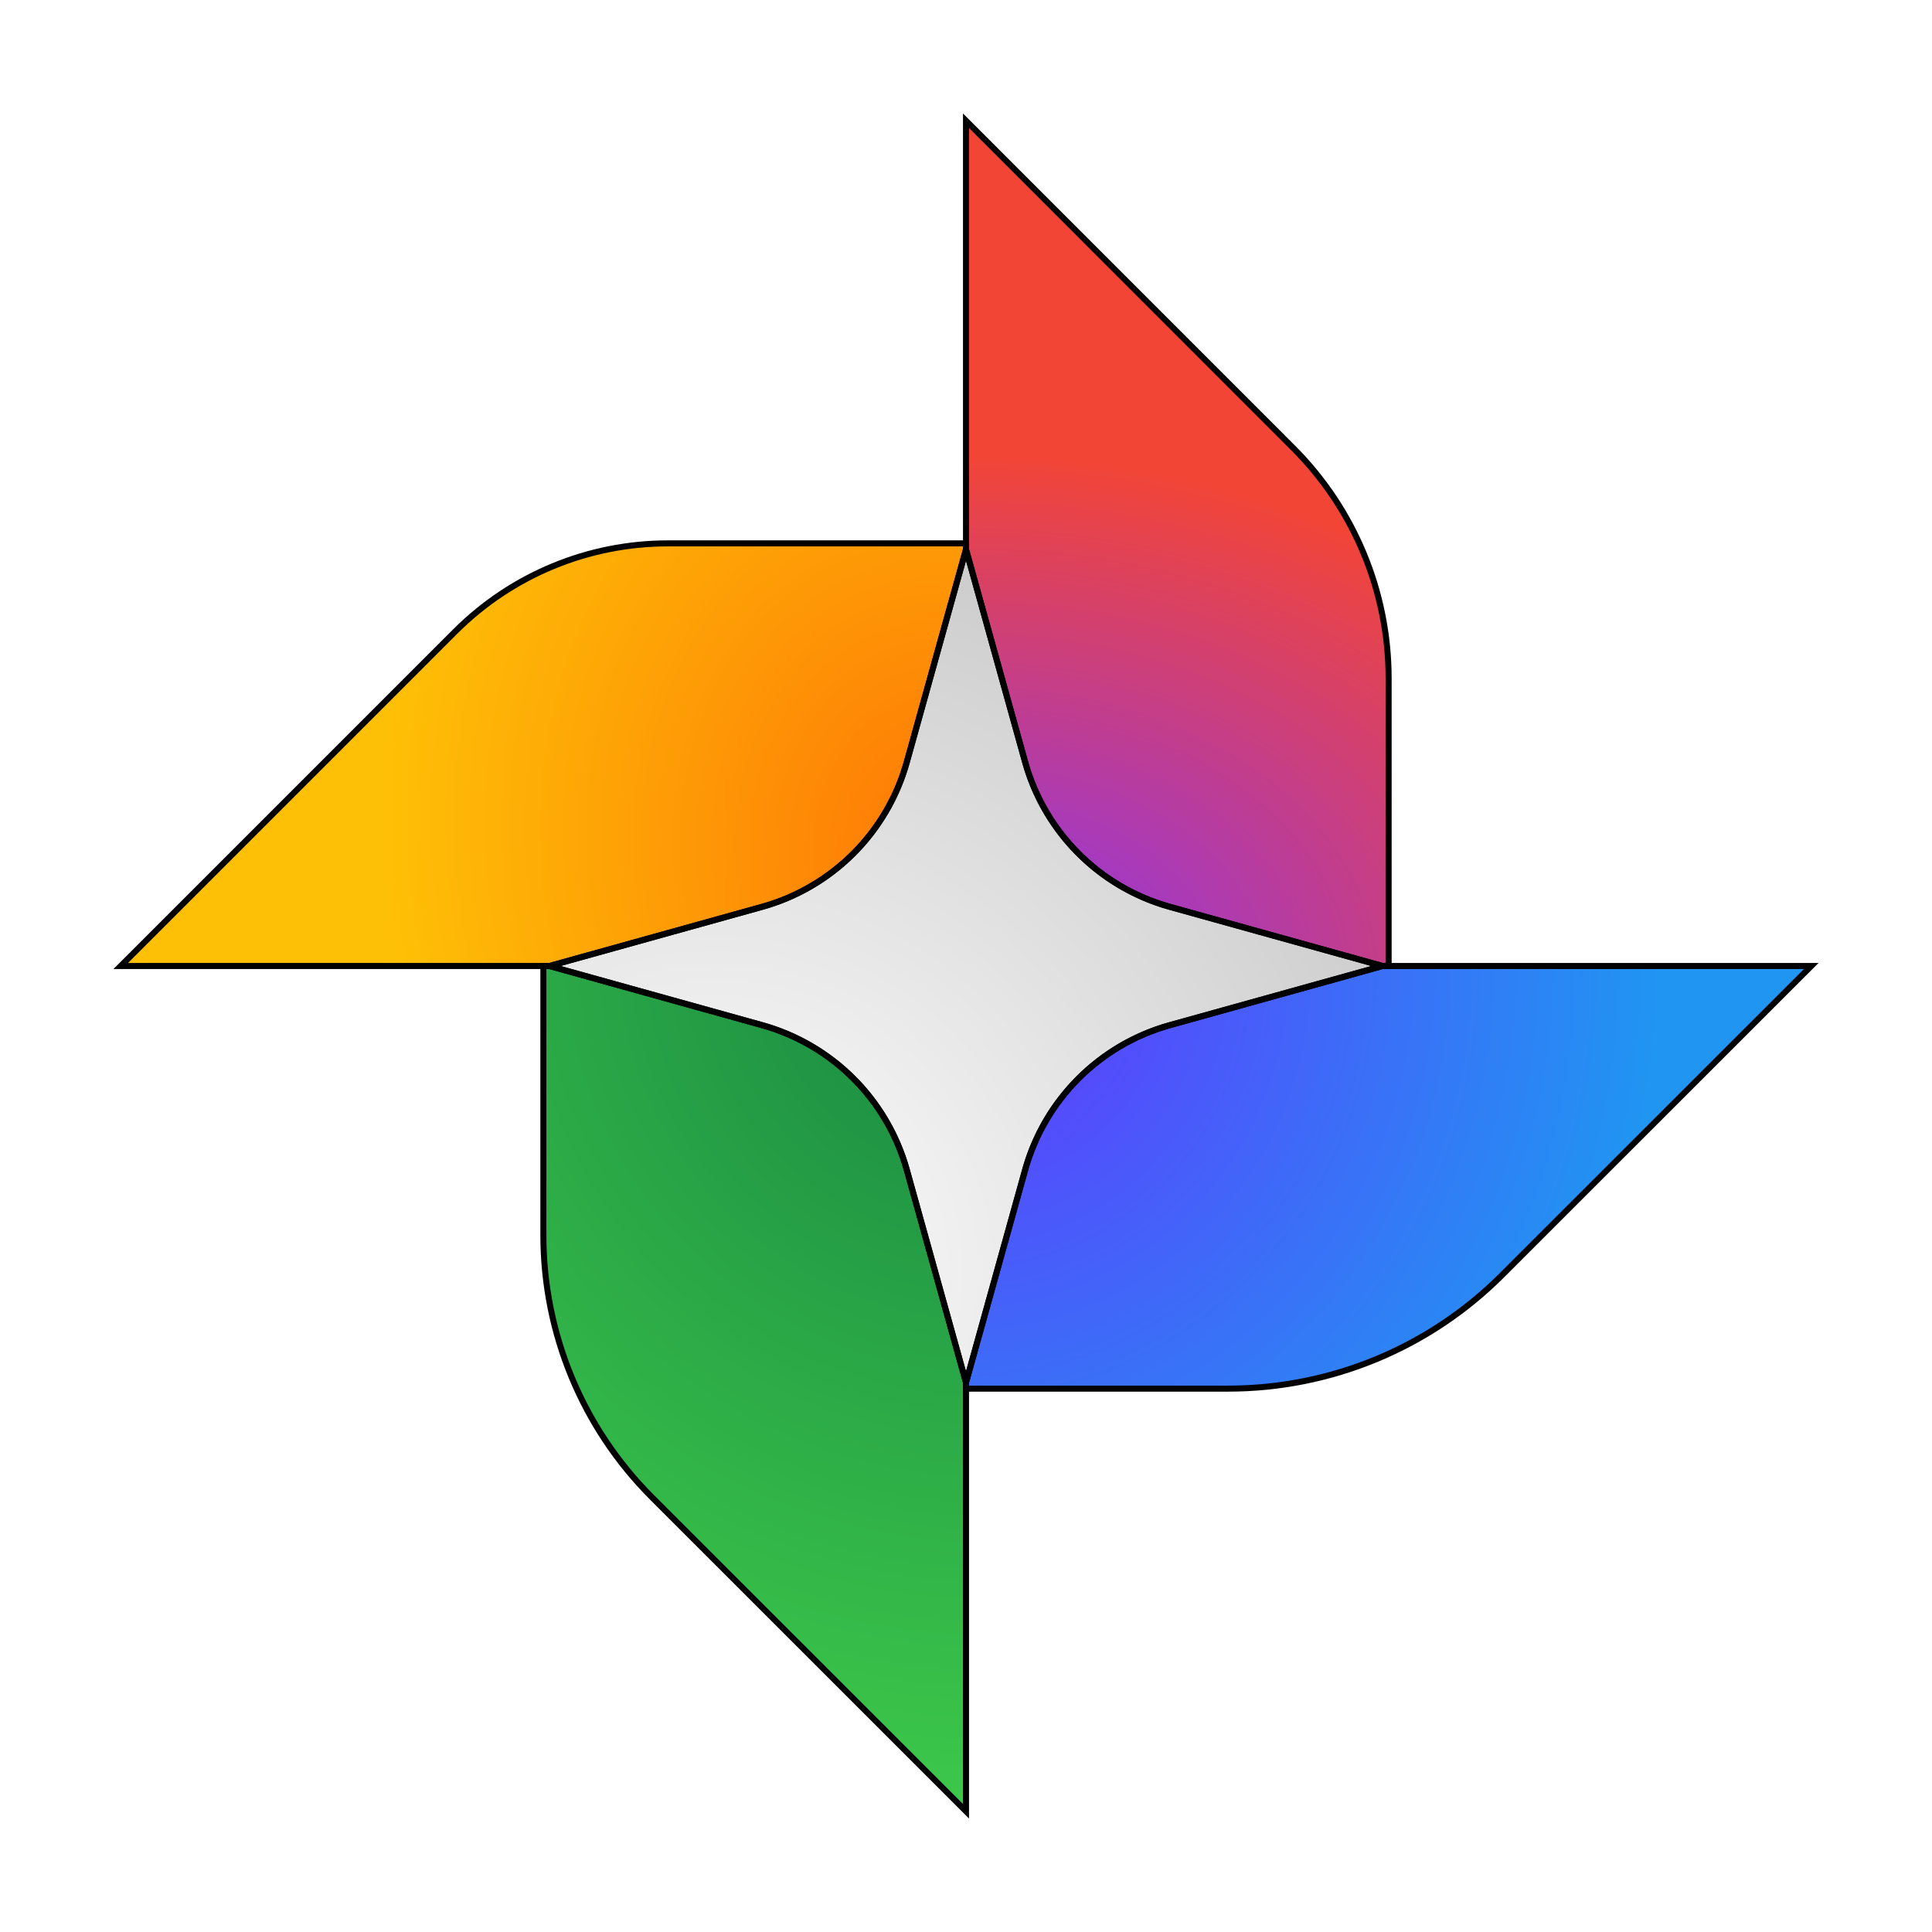 <?xml version="1.0" encoding="UTF-8" standalone="no"?>
<svg
   width="64"
   height="64"
   version="1.1"
   id="svg15"
   sodipodi:docname="solstice-google-photos.svg"
   inkscape:version="1.4 (e7c3feb100, 2024-10-09)"
   xmlns:inkscape="http://www.inkscape.org/namespaces/inkscape"
   xmlns:sodipodi="http://sodipodi.sourceforge.net/DTD/sodipodi-0.dtd"
   xmlns:xlink="http://www.w3.org/1999/xlink"
   xmlns="http://www.w3.org/2000/svg"
   xmlns:svg="http://www.w3.org/2000/svg">
  <defs
     id="defs15">
    <linearGradient
       id="linearGradient26"
       inkscape:collect="always">
      <stop
         style="stop-color:#ffffff;stop-opacity:1;"
         offset="0"
         id="stop26" />
      <stop
         style="stop-color:#c3c3c3;stop-opacity:1;"
         offset="1"
         id="stop27" />
    </linearGradient>
    <inkscape:path-effect
       effect="fillet_chamfer"
       id="path-effect26"
       is_visible="true"
       lpeversion="1"
       nodesatellites_param="F,0,0,1,0,0,0,1 @ F,0,1,1,0,3.895,0,1 @ F,0,0,1,0,0,0,1 @ F,0,1,1,0,3.895,0,1 @ F,0,0,1,0,0,0,1 @ F,0,0,1,0,3.895,0,1 @ F,0,0,1,0,0,0,1 @ F,0,1,1,0,3.895,0,1"
       radius="0"
       unit="px"
       method="auto"
       mode="F"
       chamfer_steps="1"
       flexible="false"
       use_knot_distance="true"
       apply_no_radius="true"
       apply_with_radius="true"
       only_selected="false"
       hide_knots="false" />
    <inkscape:path-effect
       effect="fillet_chamfer"
       id="path-effect25"
       is_visible="true"
       lpeversion="1"
       nodesatellites_param="F,0,0,1,0,0,0,1 @ F,0,0,1,0,0,0,1 @ F,0,0,1,0,0,0,1 @ F,0,0,1,0,4.471,0,1"
       radius="0"
       unit="px"
       method="auto"
       mode="F"
       chamfer_steps="1"
       flexible="false"
       use_knot_distance="true"
       apply_no_radius="true"
       apply_with_radius="true"
       only_selected="false"
       hide_knots="false" />
    <inkscape:path-effect
       effect="fillet_chamfer"
       id="path-effect24"
       is_visible="true"
       lpeversion="1"
       nodesatellites_param="F,0,0,1,0,4.126,0,1 @ F,0,0,1,0,0,0,1 @ F,0,0,1,0,0,0,1 @ F,0,0,1,0,0,0,1"
       radius="0"
       unit="px"
       method="auto"
       mode="F"
       chamfer_steps="1"
       flexible="false"
       use_knot_distance="true"
       apply_no_radius="true"
       apply_with_radius="true"
       only_selected="false"
       hide_knots="false" />
    <inkscape:path-effect
       effect="fillet_chamfer"
       id="path-effect23"
       is_visible="true"
       lpeversion="1"
       nodesatellites_param="F,0,0,1,0,0,0,1 @ F,0,0,1,0,5.084,0,1 @ F,0,0,1,0,0,0,1 @ F,0,0,1,0,0,0,1"
       radius="0"
       unit="px"
       method="auto"
       mode="F"
       chamfer_steps="1"
       flexible="false"
       use_knot_distance="true"
       apply_no_radius="true"
       apply_with_radius="true"
       only_selected="false"
       hide_knots="false" />
    <inkscape:path-effect
       effect="fillet_chamfer"
       id="path-effect22"
       is_visible="true"
       lpeversion="1"
       nodesatellites_param="F,0,0,1,0,0,0,1 @ F,0,0,1,0,0,0,1 @ F,0,0,1,0,5.314,0,1 @ F,0,0,1,0,0,0,1"
       radius="0"
       unit="px"
       method="auto"
       mode="F"
       chamfer_steps="1"
       flexible="false"
       use_knot_distance="true"
       apply_no_radius="true"
       apply_with_radius="true"
       only_selected="false"
       hide_knots="false" />
    <linearGradient
       id="linearGradient20"
       inkscape:collect="always">
      <stop
         style="stop-color:#198843;stop-opacity:1;"
         offset="0"
         id="stop21" />
      <stop
         style="stop-color:#47db4c;stop-opacity:1;"
         offset="1"
         id="stop22" />
    </linearGradient>
    <linearGradient
       id="linearGradient18"
       inkscape:collect="always">
      <stop
         style="stop-color:#6336ff;stop-opacity:1;"
         offset="0"
         id="stop19" />
      <stop
         style="stop-color:#2095f2;stop-opacity:1;"
         offset="1"
         id="stop20" />
    </linearGradient>
    <linearGradient
       id="linearGradient16"
       inkscape:collect="always">
      <stop
         style="stop-color:#8835f3;stop-opacity:1;"
         offset="0"
         id="stop17" />
      <stop
         style="stop-color:#f34535;stop-opacity:1;"
         offset="1"
         id="stop18" />
    </linearGradient>
    <linearGradient
       id="linearGradient15"
       inkscape:collect="always">
      <stop
         style="stop-color:#fe7506;stop-opacity:1;"
         offset="0"
         id="stop15" />
      <stop
         style="stop-color:#fec006;stop-opacity:1;"
         offset="1"
         id="stop16" />
    </linearGradient>
    <radialGradient
       inkscape:collect="always"
       xlink:href="#linearGradient15"
       id="radialGradient16"
       cx="23.983"
       cy="28.166"
       fx="23.983"
       fy="28.166"
       r="14"
       gradientTransform="matrix(-0.415,-1.55,1.319,-0.353,4.742,75.807)"
       gradientUnits="userSpaceOnUse" />
    <radialGradient
       inkscape:collect="always"
       xlink:href="#linearGradient16"
       id="radialGradient18"
       cx="32.172"
       cy="25.235"
       fx="32.172"
       fy="25.235"
       r="7"
       gradientTransform="matrix(3.477,0,0,2.501,-79.7,-30.646)"
       gradientUnits="userSpaceOnUse" />
    <radialGradient
       inkscape:collect="always"
       xlink:href="#linearGradient18"
       id="radialGradient20"
       cx="31.91"
       cy="25.127"
       fx="31.91"
       fy="25.127"
       r="14"
       gradientTransform="matrix(0,1.715,-1.647,0,73.295,-22.655)"
       gradientUnits="userSpaceOnUse" />
    <radialGradient
       inkscape:collect="always"
       xlink:href="#linearGradient20"
       id="radialGradient22"
       cx="26.606"
       cy="42.987"
       fx="26.606"
       fy="42.987"
       r="7"
       gradientTransform="matrix(-3.56,3.56,-3.752,-3.752,287.998,98.726)"
       gradientUnits="userSpaceOnUse" />
    <radialGradient
       inkscape:collect="always"
       xlink:href="#linearGradient26"
       id="radialGradient27"
       cx="28.156"
       cy="36.704"
       fx="28.156"
       fy="36.704"
       r="13.798"
       gradientUnits="userSpaceOnUse"
       gradientTransform="matrix(2.143,0,0,2.143,-36.571,-36.571)" />
    <inkscape:path-effect
       effect="fillet_chamfer"
       id="path-effect26-5"
       is_visible="true"
       lpeversion="1"
       nodesatellites_param="F,0,0,1,0,0,0,1 @ F,0,1,1,0,3.895,0,1 @ F,0,0,1,0,0,0,1 @ F,0,1,1,0,3.895,0,1 @ F,0,0,1,0,0,0,1 @ F,0,0,1,0,3.895,0,1 @ F,0,0,1,0,0,0,1 @ F,0,1,1,0,3.895,0,1"
       radius="0"
       unit="px"
       method="auto"
       mode="F"
       chamfer_steps="1"
       flexible="false"
       use_knot_distance="true"
       apply_no_radius="true"
       apply_with_radius="true"
       only_selected="false"
       hide_knots="false" />
    <inkscape:path-effect
       effect="fillet_chamfer"
       id="path-effect22-2"
       is_visible="true"
       lpeversion="1"
       nodesatellites_param="F,0,0,1,0,0,0,1 @ F,0,0,1,0,0,0,1 @ F,0,0,1,0,5.314,0,1 @ F,0,0,1,0,0,0,1"
       radius="0"
       unit="px"
       method="auto"
       mode="F"
       chamfer_steps="1"
       flexible="false"
       use_knot_distance="true"
       apply_no_radius="true"
       apply_with_radius="true"
       only_selected="false"
       hide_knots="false" />
    <inkscape:path-effect
       effect="fillet_chamfer"
       id="path-effect23-7"
       is_visible="true"
       lpeversion="1"
       nodesatellites_param="F,0,0,1,0,0,0,1 @ F,0,0,1,0,5.084,0,1 @ F,0,0,1,0,0,0,1 @ F,0,0,1,0,0,0,1"
       radius="0"
       unit="px"
       method="auto"
       mode="F"
       chamfer_steps="1"
       flexible="false"
       use_knot_distance="true"
       apply_no_radius="true"
       apply_with_radius="true"
       only_selected="false"
       hide_knots="false" />
    <inkscape:path-effect
       effect="fillet_chamfer"
       id="path-effect25-6"
       is_visible="true"
       lpeversion="1"
       nodesatellites_param="F,0,0,1,0,0,0,1 @ F,0,0,1,0,0,0,1 @ F,0,0,1,0,0,0,1 @ F,0,0,1,0,4.471,0,1"
       radius="0"
       unit="px"
       method="auto"
       mode="F"
       chamfer_steps="1"
       flexible="false"
       use_knot_distance="true"
       apply_no_radius="true"
       apply_with_radius="true"
       only_selected="false"
       hide_knots="false" />
    <inkscape:path-effect
       effect="fillet_chamfer"
       id="path-effect24-6"
       is_visible="true"
       lpeversion="1"
       nodesatellites_param="F,0,0,1,0,4.126,0,1 @ F,0,0,1,0,0,0,1 @ F,0,0,1,0,0,0,1 @ F,0,0,1,0,0,0,1"
       radius="0"
       unit="px"
       method="auto"
       mode="F"
       chamfer_steps="1"
       flexible="false"
       use_knot_distance="true"
       apply_no_radius="true"
       apply_with_radius="true"
       only_selected="false"
       hide_knots="false" />
    <filter
       inkscape:collect="always"
       style="color-interpolation-filters:sRGB"
       id="filter31"
       x="-0.068"
       y="-0.068"
       width="1.136"
       height="1.136">
      <feGaussianBlur
         inkscape:collect="always"
         stdDeviation="1.487"
         id="feGaussianBlur31" />
    </filter>
  </defs>
  <sodipodi:namedview
     id="namedview15"
     pagecolor="#505050"
     bordercolor="#eeeeee"
     borderopacity="1"
     inkscape:showpageshadow="0"
     inkscape:pageopacity="0"
     inkscape:pagecheckerboard="0"
     inkscape:deskcolor="#505050"
     inkscape:zoom="13.04833"
     inkscape:cx="21.458685"
     inkscape:cy="28.624353"
     inkscape:current-layer="svg15" />
  <path
     id="path2"
     style="fill:url(#radialGradient16)"
     d="M 15.083,20.917 4,32 H 32 V 18 h -9.874 a 9.96,9.96 157.5 0 0 -7.043,2.917 z"
     inkscape:path-effect="#path-effect24"
     inkscape:original-d="M 18,18 4,32 H 32 V 18 Z" />
  <path
     id="path3"
     style="fill:url(#radialGradient18)"
     d="M 32,4 V 32 H 46 V 22.471 A 10.793,10.793 67.5 0 0 42.839,14.839 Z"
     inkscape:path-effect="#path-effect25"
     inkscape:original-d="M 32,4 V 32 H 46 V 18 Z" />
  <path
     id="path4"
     style="fill:url(#radialGradient22)"
     d="m 18,32 v 8.916 a 12.273,12.273 67.5 0 0 3.595,8.678 L 32,60 V 32 Z"
     inkscape:path-effect="#path-effect23"
     inkscape:original-d="M 18,32 V 46 L 32,60 V 32 Z" />
  <path
     id="path5"
     style="fill:url(#radialGradient20)"
     d="m 32,32 v 14 h 8.686 a 12.828,12.828 157.5 0 0 9.071,-3.757 L 60,32 Z"
     inkscape:path-effect="#path-effect22"
     inkscape:original-d="M 32,32 V 46 H 46 L 60,32 Z" />
  <path
     style="fill:url(#radialGradient27);stroke-width:1.725"
     d="m 32,18.202 -1.959,7.042 a 6.898,6.898 135 0 1 -4.797,4.797 L 18.202,32 l 7.042,1.959 a 6.898,6.898 45 0 1 4.797,4.797 L 32,45.798 33.959,38.756 a 6.898,6.898 135 0 1 4.797,-4.797 L 45.798,32 38.756,30.041 a 6.898,6.898 45 0 1 -4.797,-4.797 z"
     id="path13"
     sodipodi:nodetypes="ccccccccc"
     inkscape:path-effect="#path-effect26"
     inkscape:original-d="M 32,18.201524 28.996553,28.996553 18.201524,32 28.996553,35.003447 32,45.798476 35.003447,35.003447 45.798476,32 35.003447,28.996553 Z" />
  <g
     id="g31"
     transform="translate(65.564,4.887)"
     style="filter:url(#filter31)">
    <path
       d="m -43.439,13.113 c -2.642,2.04e-4 -5.175,1.05 -7.043,2.918 l -11.082,11.082 h 14 0.201 l 7.041,-1.959 c 2.329,-0.648 4.149,-2.468 4.797,-4.797 l 1.961,-7.043 v -0.201 z"
       style="baseline-shift:baseline;display:inline;overflow:visible;fill:none;stroke:#000000;stroke-width:0.2;stroke-dasharray:none;stroke-opacity:1;enable-background:accumulate;stop-color:#000000;stop-opacity:1"
       id="path31" />
    <path
       d="M -33.564,-0.887 V 13.314 l 1.959,7.043 c 0.648,2.329 2.468,4.149 4.797,4.797 l 7.041,1.959 h 0.203 v -9.529 c -5.01e-4,-2.862 -1.138,-5.607 -3.162,-7.631 z"
       style="baseline-shift:baseline;display:inline;overflow:visible;fill:none;stroke:#000000;stroke-width:0.2;stroke-dasharray:none;stroke-opacity:1;enable-background:accumulate;stop-color:#000000;stop-opacity:1"
       id="path30" />
    <path
       d="m -47.564,27.113 v 8.916 c -5.82e-4,3.255 1.292,6.378 3.594,8.68 l 10.406,10.404 v -14 -0.201 l -1.961,-7.043 c -0.648,-2.329 -2.468,-4.149 -4.797,-4.797 l -7.041,-1.959 z"
       style="baseline-shift:baseline;display:inline;overflow:visible;fill:none;stroke:#000000;stroke-width:0.2;stroke-dasharray:none;stroke-opacity:1;enable-background:accumulate;stop-color:#000000;stop-opacity:1"
       id="path29" />
    <path
       d="m -19.768,27.113 -7.041,1.959 c -2.329,0.648 -4.149,2.468 -4.797,4.797 l -1.959,7.043 v 0.201 h 8.686 c 3.402,-3.07e-4 6.665,-1.352 9.07,-3.758 L -5.564,27.113 Z"
       style="baseline-shift:baseline;display:inline;overflow:visible;fill:none;stroke:#000000;stroke-width:0.2;stroke-dasharray:none;stroke-opacity:1;enable-background:accumulate;stop-color:#000000;stop-opacity:1"
       id="path28" />
    <path
       d="m -33.564,13.314 -1.961,7.043 a 6.898,6.898 0 0 1 -4.797,4.797 l -7.041,1.959 7.041,1.959 a 6.898,6.898 0 0 1 4.797,4.797 l 1.961,7.043 1.959,-7.043 a 6.898,6.898 0 0 1 4.797,-4.797 l 7.041,-1.959 -7.041,-1.959 a 6.898,6.898 0 0 1 -4.797,-4.797 z"
       style="baseline-shift:baseline;display:inline;overflow:visible;fill:none;stroke:#000000;stroke-width:0.2;stroke-dasharray:none;stroke-opacity:1;enable-background:accumulate;stop-color:#000000;stop-opacity:1"
       id="path27" />
  </g>
</svg>
